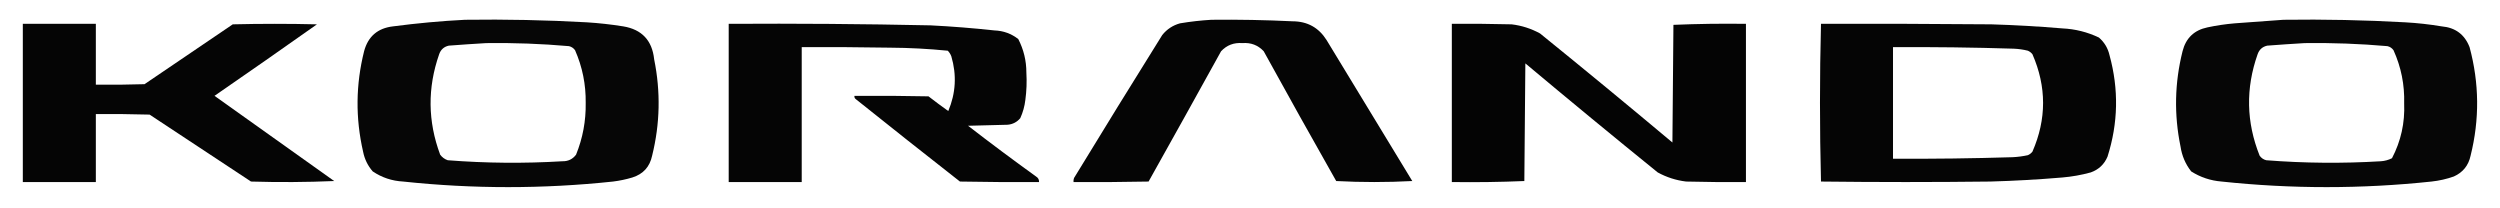 <?xml version="1.0" encoding="UTF-8"?>
<!DOCTYPE svg PUBLIC "-//W3C//DTD SVG 1.1//EN" "http://www.w3.org/Graphics/SVG/1.1/DTD/svg11.dtd">
<svg xmlns="http://www.w3.org/2000/svg" version="1.1" width="2465px" height="205px" style="shape-rendering:geometricPrecision; text-rendering:geometricPrecision; image-rendering:optimizeQuality; fill-rule:evenodd; clip-rule:evenodd" xmlns:xlink="http://www.w3.org/1999/xlink">
<g><path style="opacity:0.976" fill="#000000" d="M 458.5,19.5 C 498.534,18.942 538.534,19.775 578.5,22C 590.566,22.748 602.566,24.081 614.5,26C 632.865,29.034 643.032,39.867 645,58.5C 651.486,90.319 650.819,121.986 643,153.5C 640.674,164.491 634.174,171.658 623.5,175C 617.285,176.869 610.952,178.203 604.5,179C 535.5,186.333 466.5,186.333 397.5,179C 386.508,178.411 376.508,175.077 367.5,169C 362.623,163.391 359.457,156.891 358,149.5C 350.417,116.416 350.75,83.416 359,50.5C 362.915,35.923 372.415,27.756 387.5,26C 411.231,22.882 434.898,20.715 458.5,19.5 Z M 479.5,42.5 C 506.741,42.128 533.908,43.128 561,45.5C 563.499,46.083 565.499,47.416 567,49.5C 574.258,66.042 577.758,83.375 577.5,101.5C 577.779,119.16 574.613,136.16 568,152.5C 564.646,156.956 560.146,159.123 554.5,159C 516.794,161.271 479.128,160.938 441.5,158C 438.461,156.969 435.961,155.135 434,152.5C 421.748,119.624 421.415,86.624 433,53.5C 434.598,48.901 437.765,46.068 442.5,45C 454.98,44.047 467.313,43.214 479.5,42.5 Z"/></g>
<g><path style="opacity:0.978" fill="#000000" d="M 1194.5,19.5 C 1221.18,19.208 1247.85,19.708 1274.5,21C 1289.09,21.044 1300.26,27.211 1308,39.5C 1336.17,85.833 1364.33,132.167 1392.5,178.5C 1367.46,179.823 1342.46,179.823 1317.5,178.5C 1293.41,135.995 1269.58,93.328 1246,50.5C 1240.36,44.505 1233.36,41.839 1225,42.5C 1216.64,41.839 1209.64,44.505 1204,50.5C 1180.29,93.414 1156.46,136.247 1132.5,179C 1107.84,179.5 1083.17,179.667 1058.5,179.5C 1058.34,178.127 1058.51,176.793 1059,175.5C 1087.75,128.333 1116.75,81.333 1146,34.5C 1150.62,28.777 1156.45,24.944 1163.5,23C 1173.91,21.259 1184.25,20.092 1194.5,19.5 Z"/></g>
<g><path style="opacity:0.976" fill="#000000" d="M 2251.5,19.5 C 2291.53,18.942 2331.53,19.775 2371.5,22C 2383.57,22.674 2395.57,24.008 2407.5,26C 2421,27.179 2430.16,34.012 2435,46.5C 2444.59,82.073 2444.93,117.74 2436,153.5C 2433.93,163.151 2428.43,169.984 2419.5,174C 2412.37,176.523 2405.03,178.189 2397.5,179C 2328.5,186.333 2259.5,186.333 2190.5,179C 2179.6,178.114 2169.6,174.78 2160.5,169C 2154.87,161.8 2151.37,153.633 2150,144.5C 2143.52,113.01 2144.18,81.677 2152,50.5C 2155.27,37.563 2163.44,29.73 2176.5,27C 2185.41,25.094 2194.41,23.761 2203.5,23C 2219.66,21.846 2235.66,20.679 2251.5,19.5 Z M 2272.5,42.5 C 2299.74,42.128 2326.91,43.128 2354,45.5C 2356.5,46.083 2358.5,47.416 2360,49.5C 2367.53,66.16 2371.03,83.66 2370.5,102C 2371.31,121.155 2367.31,139.155 2358.5,156C 2355.04,157.743 2351.38,158.743 2347.5,159C 2309.79,161.271 2272.13,160.938 2234.5,158C 2231.8,157.31 2229.64,155.81 2228,153.5C 2214.79,120.463 2214.12,87.129 2226,53.5C 2227.6,48.901 2230.76,46.068 2235.5,45C 2247.98,44.047 2260.31,43.214 2272.5,42.5 Z"/></g>
<g><path style="opacity:0.98" fill="#000000" d="M 22.5,23.5 C 46.5,23.5 70.5,23.5 94.5,23.5C 94.5,43.5 94.5,63.5 94.5,83.5C 110.503,83.667 126.503,83.5 142.5,83C 171.5,63.333 200.5,43.667 229.5,24C 257.167,23.333 284.833,23.333 312.5,24C 278.971,47.695 245.305,71.195 211.5,94.5C 250.833,122.5 290.167,150.5 329.5,178.5C 302.173,179.667 274.839,179.833 247.5,179C 214.167,157 180.833,135 147.5,113C 129.836,112.5 112.17,112.333 94.5,112.5C 94.5,134.833 94.5,157.167 94.5,179.5C 70.5,179.5 46.5,179.5 22.5,179.5C 22.5,127.5 22.5,75.5 22.5,23.5 Z"/></g>
<g><path style="opacity:0.98" fill="#000000" d="M 718.5,23.5 C 784.844,23.096 851.177,23.596 917.5,25C 938.549,26.06 959.549,27.726 980.5,30C 989.32,30.323 997.153,33.156 1004,38.5C 1009.33,48.82 1012,59.82 1012,71.5C 1012.54,80.524 1012.21,89.524 1011,98.5C 1010.26,104.776 1008.6,110.776 1006,116.5C 1002.74,120.382 998.57,122.549 993.5,123C 980.5,123.333 967.5,123.667 954.5,124C 976.551,141.052 998.884,157.718 1021.5,174C 1023.61,175.264 1024.61,177.097 1024.5,179.5C 998.498,179.667 972.498,179.5 946.5,179C 912.023,152.024 877.69,124.857 843.5,97.5C 842.614,96.675 842.281,95.675 842.5,94.5C 866.836,94.333 891.169,94.5 915.5,95C 921.911,99.955 928.411,104.789 935,109.5C 942.423,91.88 943.423,73.88 938,55.5C 937.208,53.413 936.041,51.579 934.5,50C 915.562,48.119 896.562,47.119 877.5,47C 848.502,46.5 819.502,46.333 790.5,46.5C 790.5,90.833 790.5,135.167 790.5,179.5C 766.5,179.5 742.5,179.5 718.5,179.5C 718.5,127.5 718.5,75.5 718.5,23.5 Z"/></g>
<g><path style="opacity:0.982" fill="#000000" d="M 1431.5,23.5 C 1451.17,23.333 1470.84,23.5 1490.5,24C 1500.42,25.194 1509.75,28.194 1518.5,33C 1562.29,68.456 1605.79,104.289 1649,140.5C 1649.33,101.833 1649.67,63.167 1650,24.5C 1673.76,23.506 1697.59,23.172 1721.5,23.5C 1721.5,75.5 1721.5,127.5 1721.5,179.5C 1701.83,179.667 1682.16,179.5 1662.5,179C 1652.58,177.804 1643.25,174.804 1634.5,170C 1590.71,134.544 1547.21,98.711 1504,62.5C 1503.67,101.167 1503.33,139.833 1503,178.5C 1479.24,179.494 1455.41,179.828 1431.5,179.5C 1431.5,127.5 1431.5,75.5 1431.5,23.5 Z"/></g>
<g><path style="opacity:0.98" fill="#000000" d="M 1795.5,23.5 C 1851.5,23.333 1907.5,23.5 1963.5,24C 1986.87,24.704 2010.2,26.037 2033.5,28C 2046.14,28.593 2058.14,31.593 2069.5,37C 2074.91,41.655 2078.41,47.488 2080,54.5C 2089.2,88.041 2088.54,121.374 2078,154.5C 2074.77,162.063 2069.27,167.229 2061.5,170C 2052.32,172.53 2042.99,174.197 2033.5,175C 2009.87,176.998 1986.2,178.331 1962.5,179C 1906.83,179.667 1851.17,179.667 1795.5,179C 1794.17,127.167 1794.17,75.333 1795.5,23.5 Z M 1866.5,46.5 C 1906.18,46.256 1945.84,46.756 1985.5,48C 1990.25,48.189 1994.92,48.855 1999.5,50C 2001.29,50.785 2002.79,51.951 2004,53.5C 2017.97,85.506 2017.97,117.506 2004,149.5C 2002.79,151.049 2001.29,152.215 1999.5,153C 1994.56,154.085 1989.56,154.752 1984.5,155C 1945.18,156.207 1905.84,156.707 1866.5,156.5C 1866.5,119.833 1866.5,83.167 1866.5,46.5 Z"/></g>
</svg>
